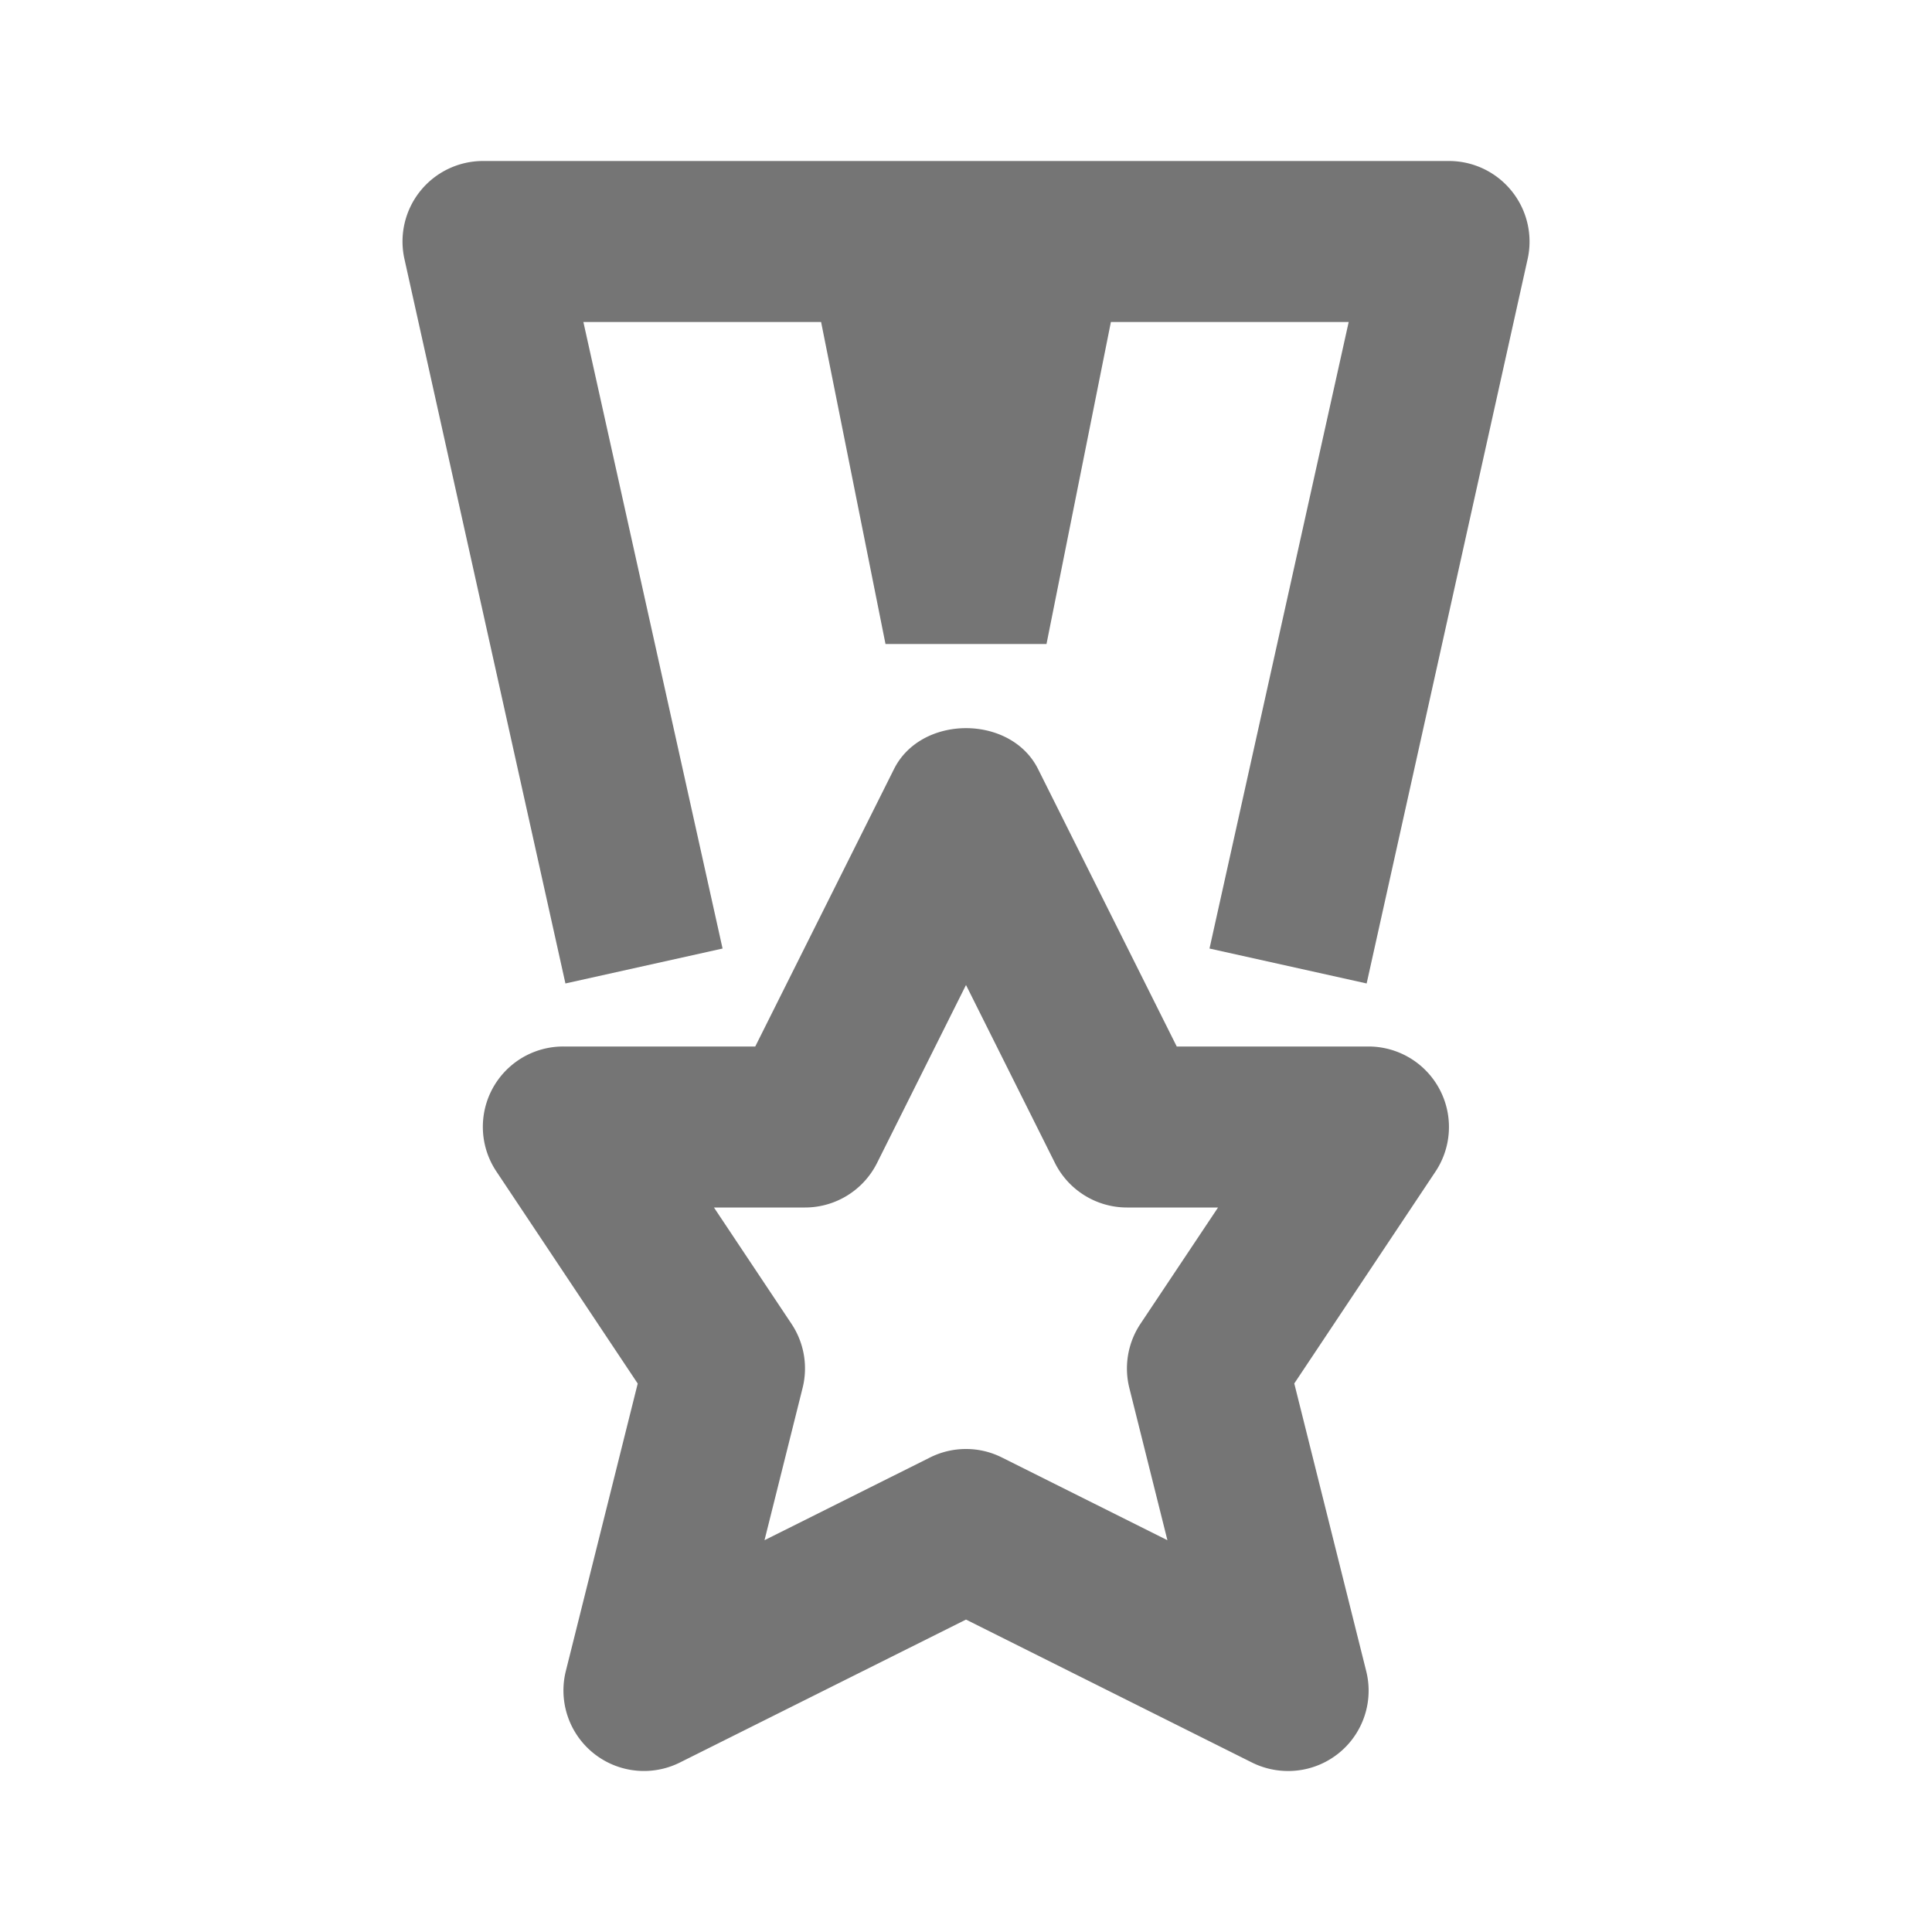 <svg xmlns="http://www.w3.org/2000/svg" width="24" height="24"><path fill="none" d="M0 0h24v24H0z"/><path fill="#757575" d="M18.78 2.375A1 1 0 0 0 18 2H6a1 1 0 0 0-.976 1.217l2 9 1.952-.434L7.247 4H10.2l.8 4h2l.8-4h2.954l-1.729 7.783 1.952.434 2-9a1 1 0 0 0-.197-.842z"/><path fill="#757575" d="M16 22c-.152 0-.306-.035-.447-.105L12 20.119l-3.553 1.775a1 1 0 0 1-1.418-1.136l.893-3.571-1.754-2.632A.998.998 0 0 1 7 13h2.382l1.724-3.447c.339-.677 1.45-.677 1.789 0L14.618 13H17a1 1 0 0 1 .832 1.554l-1.754 2.632.893 3.571A.998.998 0 0 1 16 22zm-4-4a.99.99 0 0 1 .447.106l2.055 1.027-.473-1.891a1.002 1.002 0 0 1 .138-.797L15.131 15H14c-.379 0-.725-.214-.895-.553L12 12.236l-1.105 2.211c-.17.339-.516.553-.895.553H8.869l.963 1.445a.998.998 0 0 1 .138.797l-.473 1.891 2.055-1.027A.997.997 0 0 1 12 18z"/></svg>